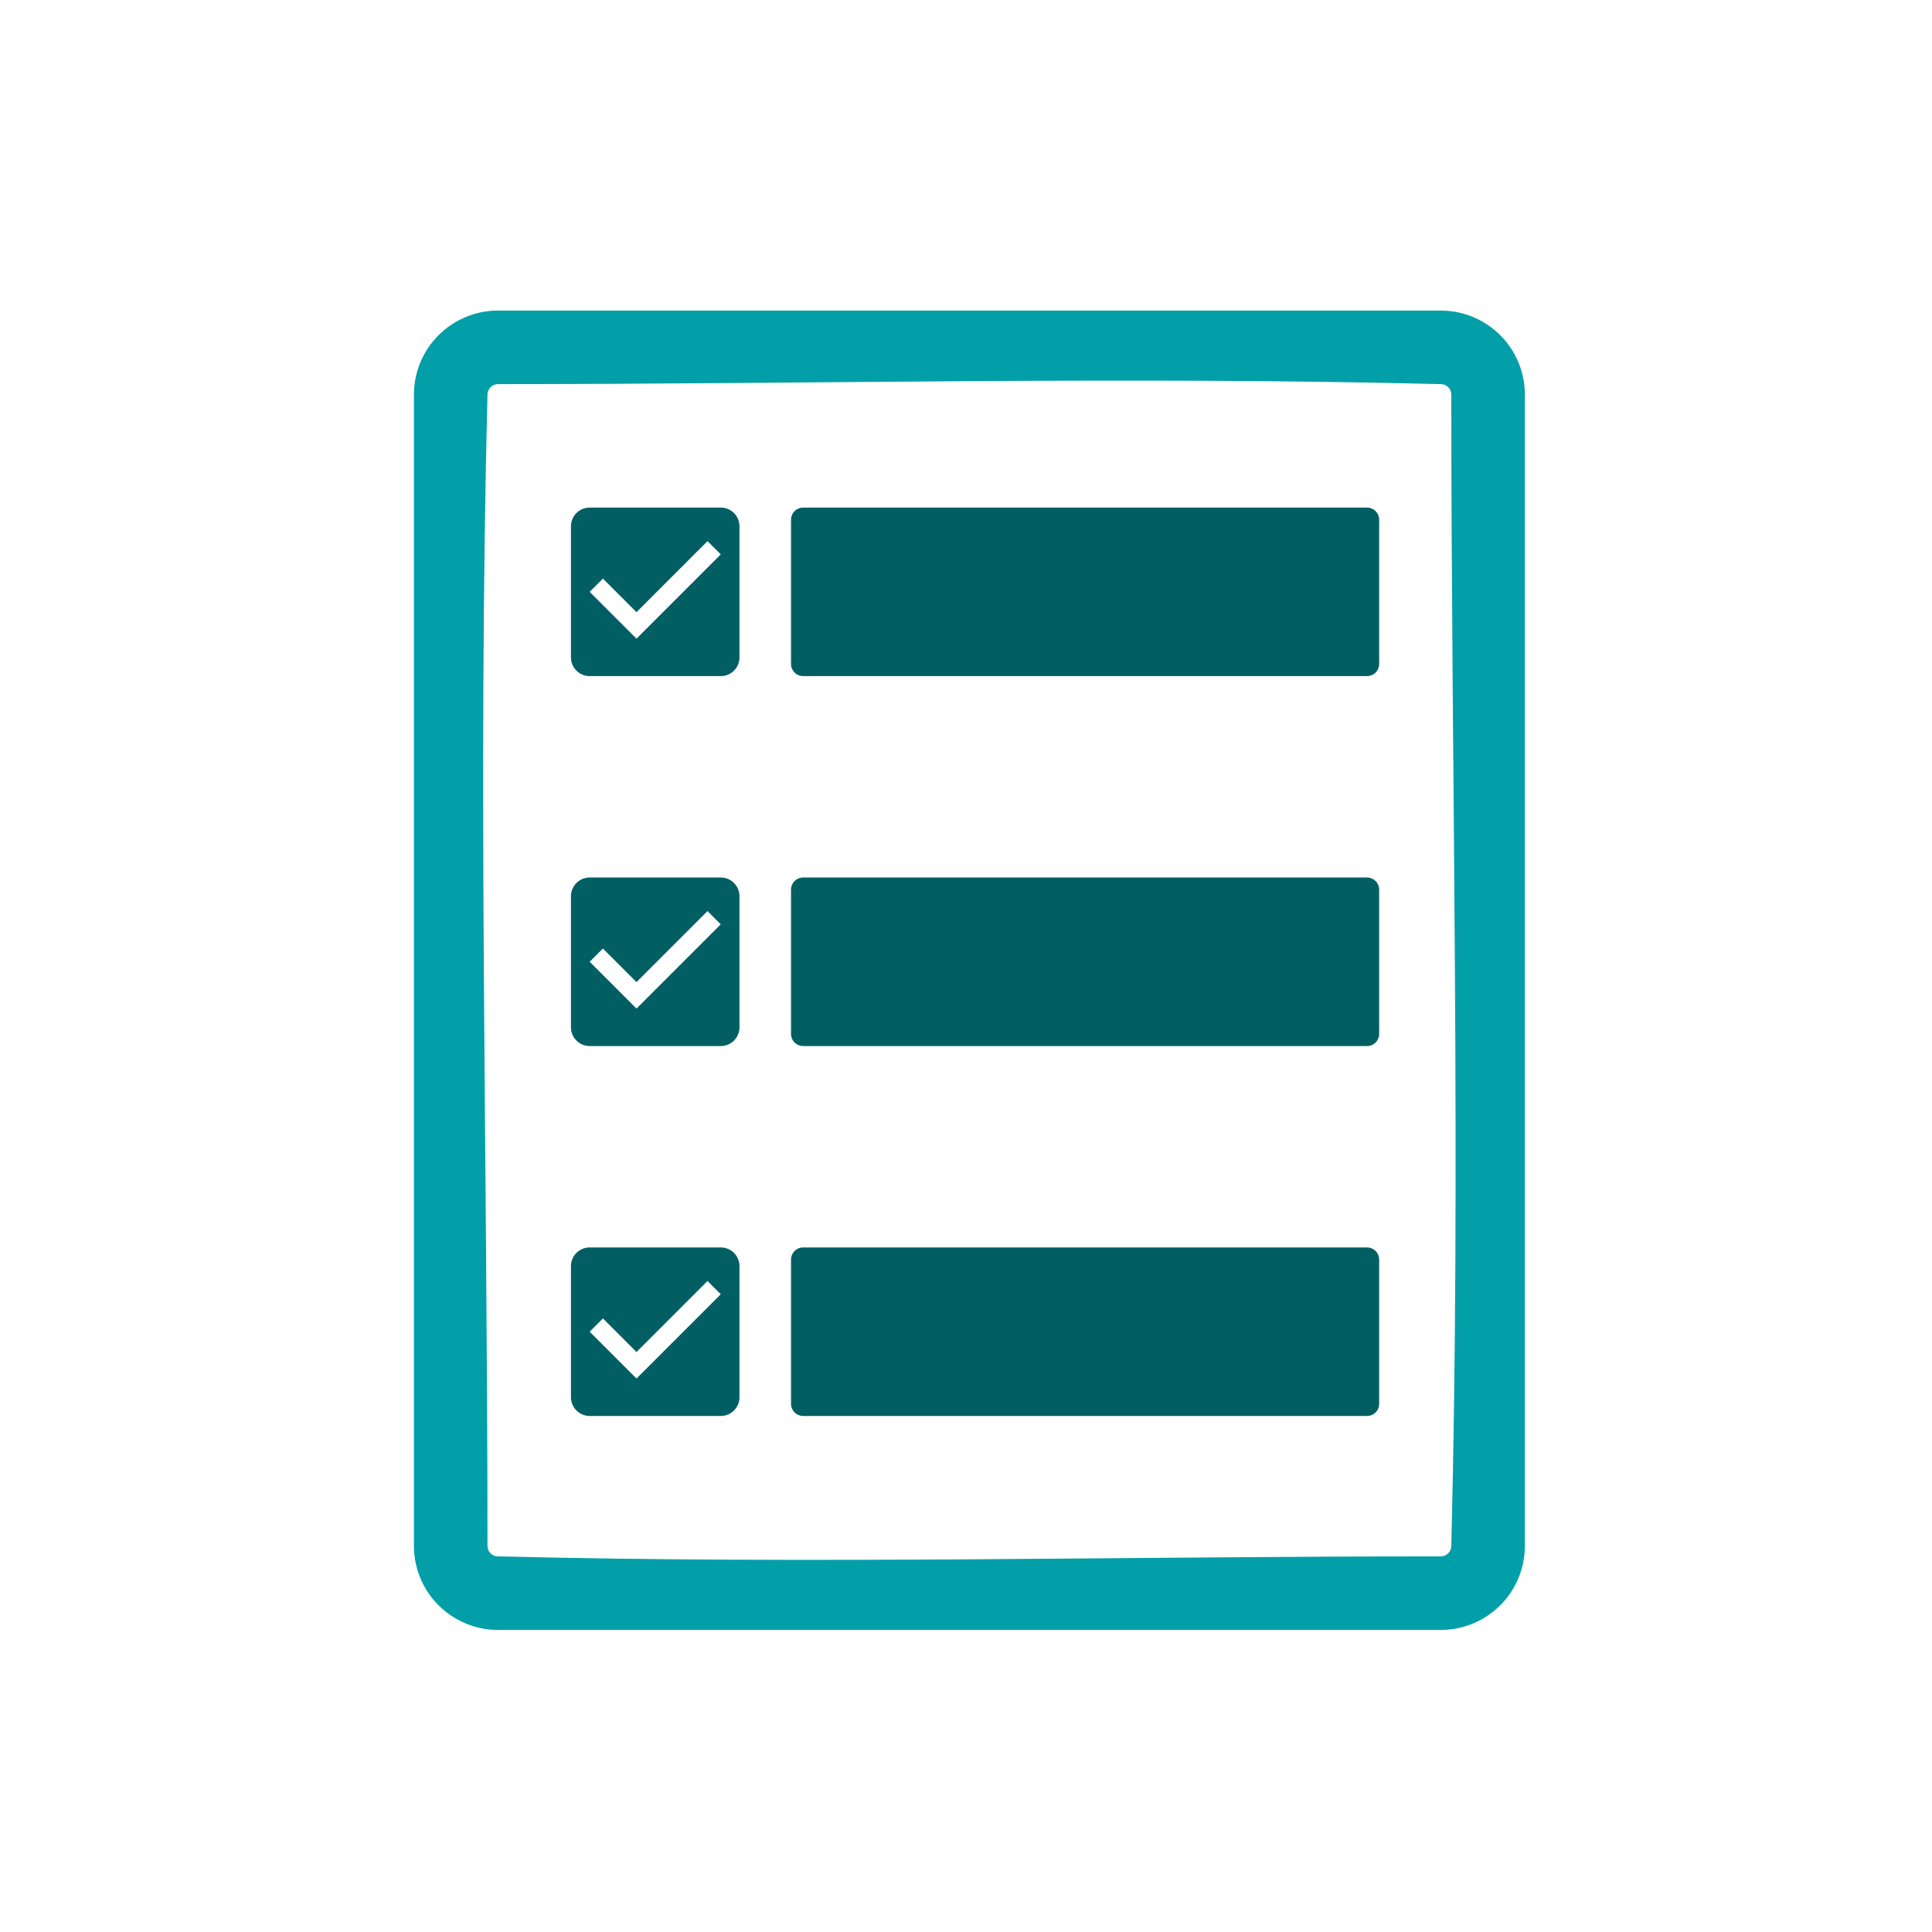 <?xml version="1.0" encoding="UTF-8" standalone="no"?><!DOCTYPE svg PUBLIC "-//W3C//DTD SVG 1.1//EN" "http://www.w3.org/Graphics/SVG/1.1/DTD/svg11.dtd"><svg width="100%" height="100%" viewBox="0 0 159 159" version="1.1" xmlns="http://www.w3.org/2000/svg" xmlns:xlink="http://www.w3.org/1999/xlink" xml:space="preserve" style="fill-rule:evenodd;clip-rule:evenodd;stroke-linejoin:round;stroke-miterlimit:1.414;"><g><rect x="0.635" y="0.706" width="158.287" height="158.287" style="fill:none;"/><g><path d="M118.924,25.567c0.312,0.023 0.387,0.023 0.697,0.07c0.566,0.087 1.121,0.244 1.649,0.467c1.022,0.433 1.934,1.113 2.64,1.968c0.571,0.691 1.005,1.493 1.271,2.348c0.138,0.442 0.231,0.897 0.278,1.357c0.03,0.294 0.026,0.347 0.033,0.624l0,94.896c-0.007,0.278 -0.003,0.33 -0.033,0.625c-0.058,0.573 -0.189,1.138 -0.387,1.678c-0.269,0.735 -0.663,1.422 -1.16,2.025c-0.852,1.033 -2.004,1.806 -3.282,2.204c-0.442,0.137 -0.897,0.23 -1.357,0.277c-0.291,0.029 -0.349,0.026 -0.622,0.033l-77.744,0c-0.273,-0.007 -0.332,-0.004 -0.622,-0.033c-0.46,-0.047 -0.915,-0.14 -1.356,-0.277c-1.279,-0.398 -2.43,-1.171 -3.282,-2.204c-0.498,-0.603 -0.892,-1.29 -1.161,-2.025c-0.198,-0.54 -0.328,-1.105 -0.387,-1.678c-0.03,-0.295 -0.026,-0.347 -0.033,-0.625l0,-94.896c0.007,-0.277 0.003,-0.33 0.033,-0.624c0.059,-0.573 0.189,-1.138 0.387,-1.679c0.269,-0.735 0.664,-1.422 1.162,-2.026c0.778,-0.943 1.807,-1.672 2.956,-2.092c0.541,-0.198 1.108,-0.329 1.681,-0.387c0.29,-0.029 0.349,-0.026 0.622,-0.033l77.744,0c0.091,0.002 0.182,0.004 0.273,0.007Zm-77.94,6.046c-0.102,0.003 -0.201,0.018 -0.297,0.053c-0.237,0.087 -0.428,0.278 -0.515,0.515c-0.03,0.082 -0.045,0.166 -0.052,0.253c-0.799,31.585 -0.001,63.191 -0.001,94.787c0.003,0.102 0.018,0.201 0.053,0.297c0.087,0.237 0.278,0.428 0.515,0.515c0.082,0.03 0.166,0.045 0.253,0.051c25.869,0.655 51.756,0.001 77.634,0.001c0.102,-0.002 0.201,-0.017 0.297,-0.052c0.237,-0.087 0.429,-0.278 0.515,-0.515c0.03,-0.082 0.045,-0.166 0.052,-0.253c0.8,-31.586 0.001,-63.191 0.001,-94.787c-0.003,-0.102 -0.017,-0.201 -0.053,-0.297c-0.086,-0.237 -0.278,-0.428 -0.515,-0.515c-0.082,-0.03 -0.166,-0.045 -0.252,-0.052c-25.87,-0.655 -51.757,-0.001 -77.635,-0.001Z" style="fill:#029fa9;fill-rule:nonzero;"/><g><path d="M59.317,41.773l-10.788,0c-0.851,0 -1.541,0.689 -1.541,1.541l0,10.787c0,0.852 0.69,1.542 1.541,1.542l10.788,0c0.852,0 1.541,-0.69 1.541,-1.542l0,-10.787c0,-0.852 -0.689,-1.541 -1.541,-1.541Zm-6.935,10.787l-3.853,-3.852l1.091,-1.091l2.762,2.763l5.845,-5.845l1.09,1.09l-6.935,6.935Z" style="fill:#015f64;fill-rule:nonzero;"/><path d="M113.503,42.773c0,-0.266 -0.105,-0.52 -0.293,-0.707c-0.187,-0.188 -0.442,-0.293 -0.707,-0.293c-6.273,0 -40.132,0 -46.404,0c-0.266,0 -0.52,0.105 -0.708,0.293c-0.187,0.187 -0.292,0.441 -0.292,0.707c0,2.557 0,9.312 0,11.87c0,0.265 0.105,0.519 0.292,0.707c0.188,0.187 0.442,0.293 0.708,0.293c6.272,0 40.131,0 46.404,0c0.265,0 0.52,-0.106 0.707,-0.293c0.188,-0.188 0.293,-0.442 0.293,-0.707c0,-2.558 0,-9.313 0,-11.87Z" style="fill:#015f64;"/></g><g><path d="M59.317,72.217l-10.788,0c-0.851,0 -1.541,0.69 -1.541,1.541l0,10.788c0,0.851 0.69,1.541 1.541,1.541l10.788,0c0.852,0 1.541,-0.69 1.541,-1.541l0,-10.788c0,-0.851 -0.689,-1.541 -1.541,-1.541Zm-6.935,10.788l-3.853,-3.853l1.091,-1.09l2.762,2.762l5.845,-5.844l1.09,1.09l-6.935,6.935Z" style="fill:#015f64;fill-rule:nonzero;"/><path d="M113.503,73.217c0,-0.265 -0.105,-0.519 -0.293,-0.707c-0.187,-0.187 -0.442,-0.293 -0.707,-0.293c-6.273,0 -40.132,0 -46.404,0c-0.266,0 -0.52,0.106 -0.708,0.293c-0.187,0.188 -0.292,0.442 -0.292,0.707c0,2.557 0,9.313 0,11.87c0,0.265 0.105,0.52 0.292,0.707c0.188,0.188 0.442,0.293 0.708,0.293c6.272,0 40.131,0 46.404,0c0.265,0 0.52,-0.105 0.707,-0.293c0.188,-0.187 0.293,-0.442 0.293,-0.707c0,-2.557 0,-9.313 0,-11.87Z" style="fill:#015f64;"/></g><g><path d="M59.317,102.662l-10.788,0c-0.851,0 -1.541,0.689 -1.541,1.541l0,10.787c0,0.852 0.69,1.542 1.541,1.542l10.788,0c0.852,0 1.541,-0.69 1.541,-1.542l0,-10.787c0,-0.852 -0.689,-1.541 -1.541,-1.541Zm-6.935,10.787l-3.853,-3.852l1.091,-1.091l2.762,2.763l5.845,-5.845l1.09,1.09l-6.935,6.935Z" style="fill:#015f64;fill-rule:nonzero;"/><path d="M113.503,103.662c0,-0.265 -0.105,-0.52 -0.293,-0.707c-0.187,-0.188 -0.442,-0.293 -0.707,-0.293c-6.273,0 -40.132,0 -46.404,0c-0.266,0 -0.52,0.105 -0.708,0.293c-0.187,0.187 -0.292,0.442 -0.292,0.707c0,2.557 0,9.312 0,11.87c0,0.265 0.105,0.519 0.292,0.707c0.188,0.187 0.442,0.293 0.708,0.293c6.272,0 40.131,0 46.404,0c0.265,0 0.52,-0.106 0.707,-0.293c0.188,-0.188 0.293,-0.442 0.293,-0.707c0,-2.558 0,-9.313 0,-11.87Z" style="fill:#015f64;"/></g></g></g></svg>